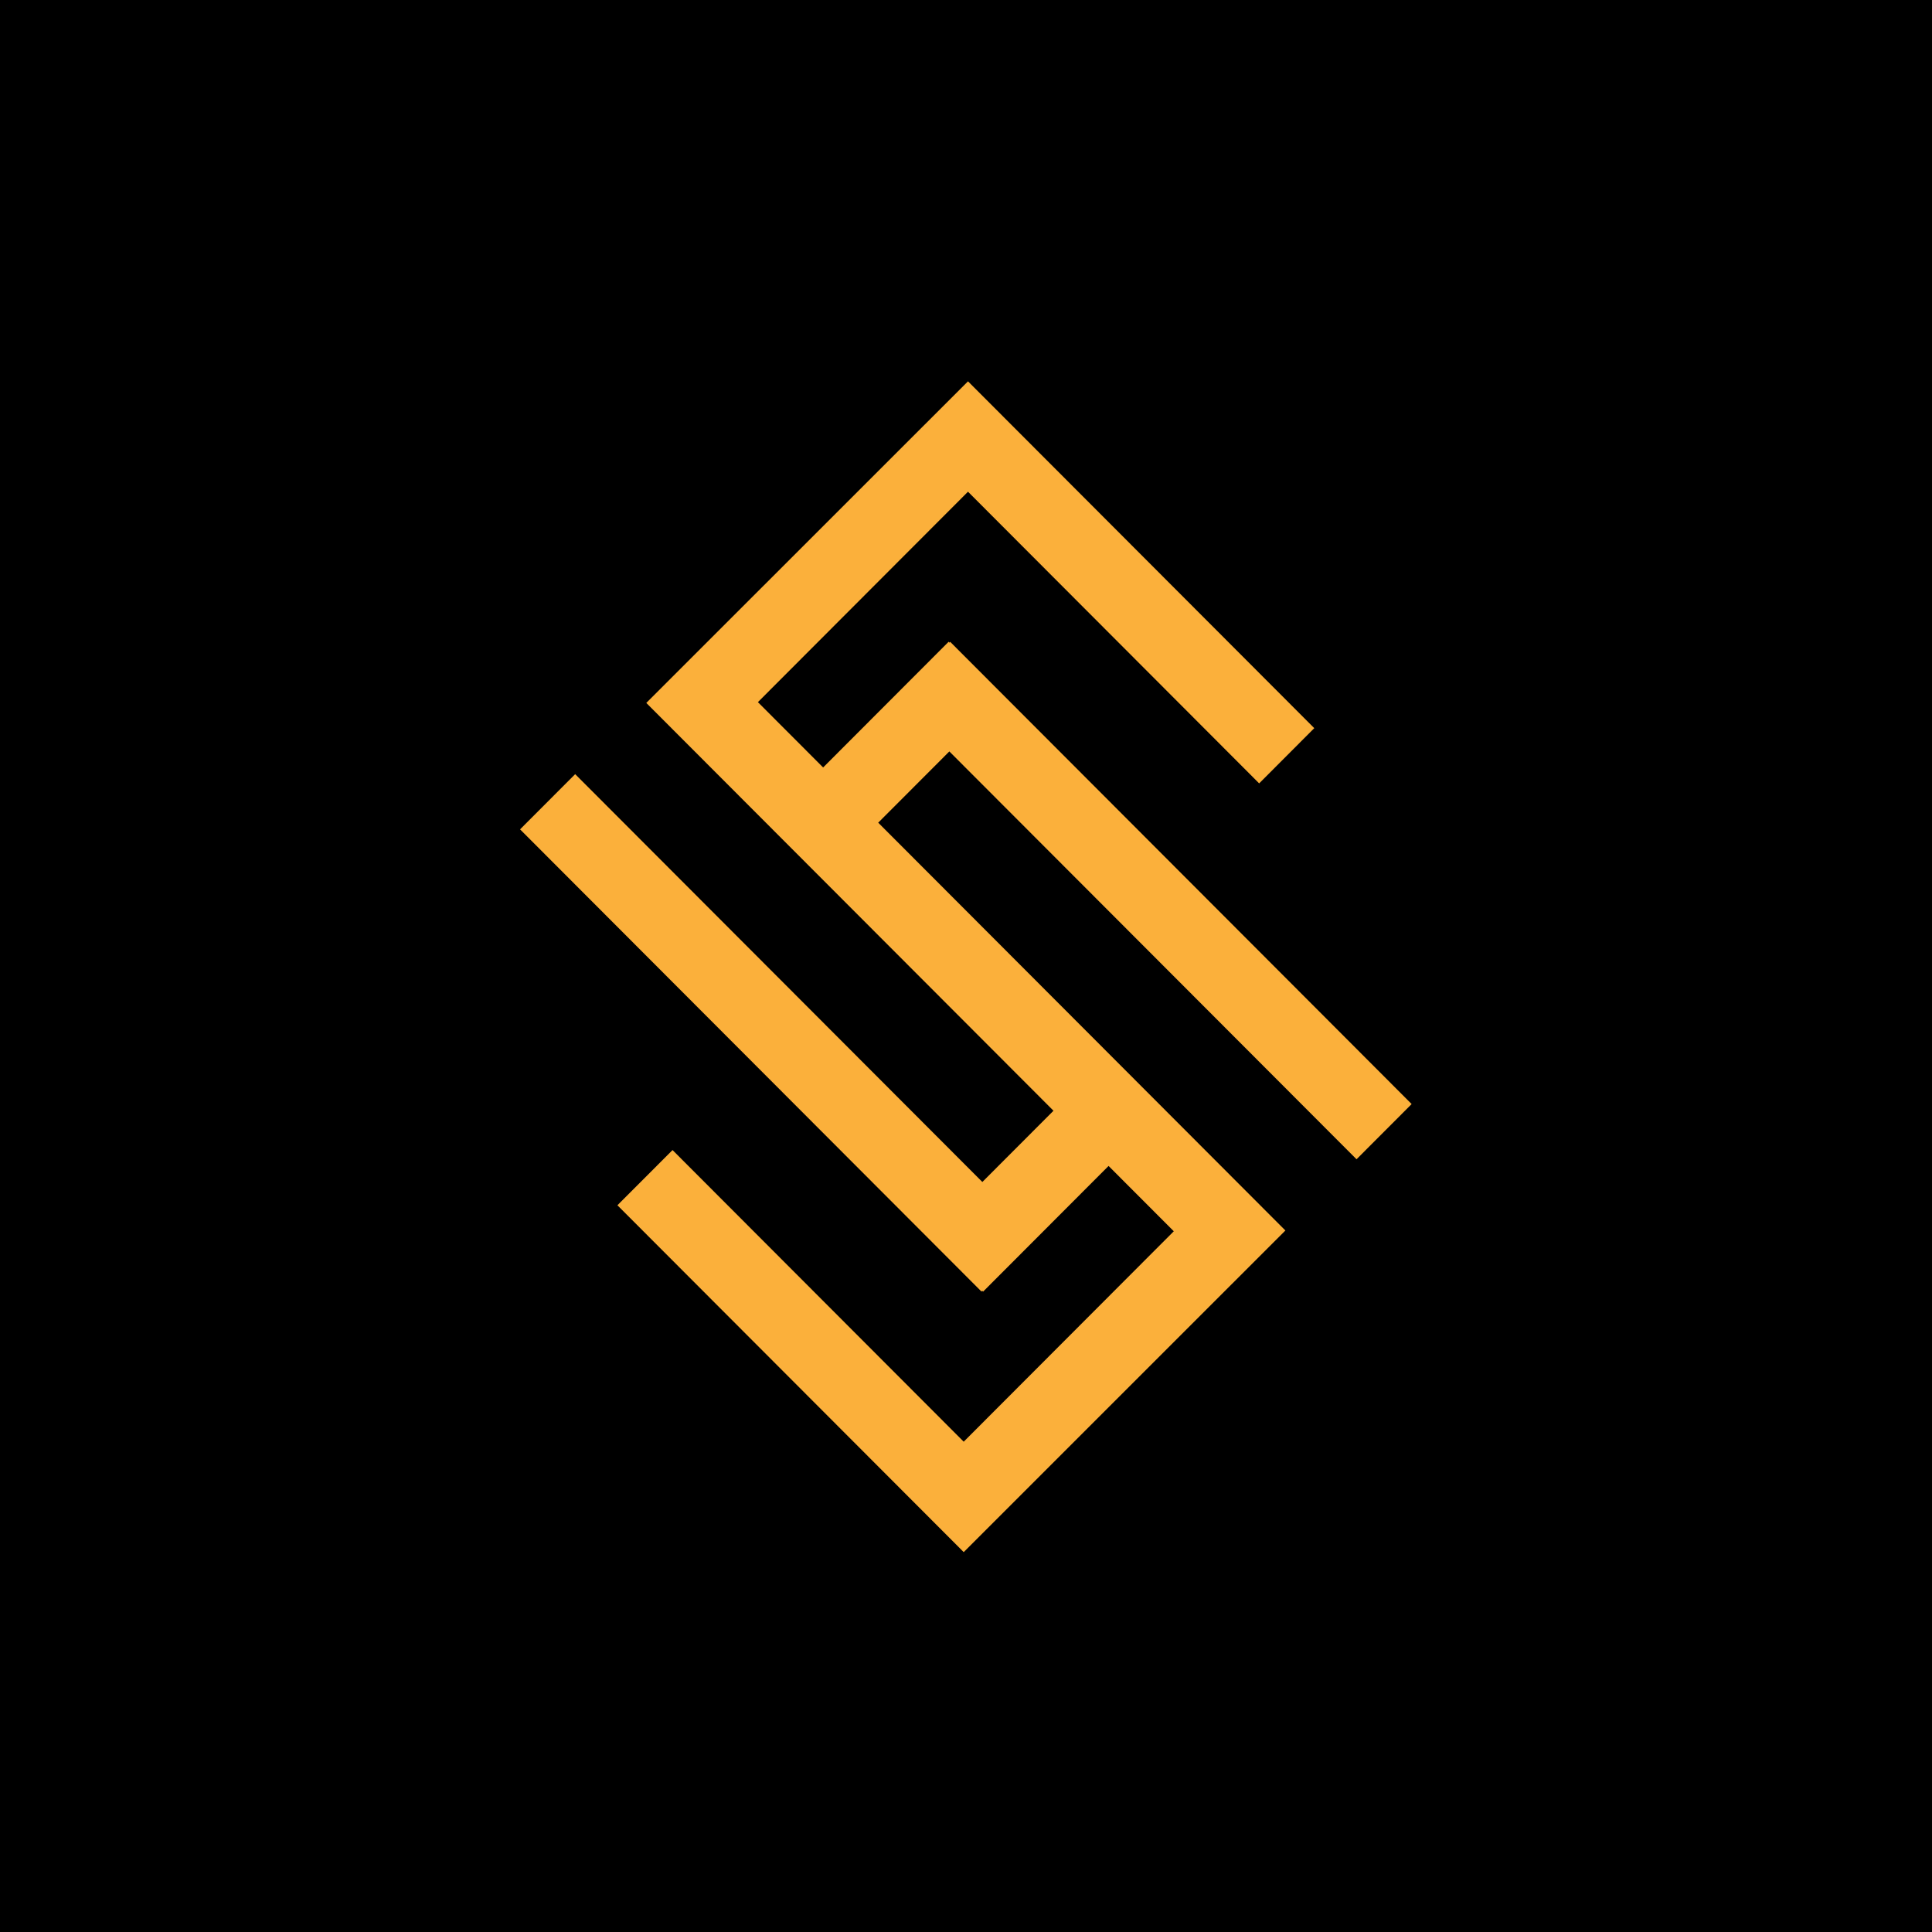 <svg xmlns="http://www.w3.org/2000/svg" xmlns:xlink="http://www.w3.org/1999/xlink" width="500" zoomAndPan="magnify" viewBox="0 0 375 375" height="500" preserveAspectRatio="xMidYMid meet" version="1.0"><defs><clipPath id="0110b550c9"><path d="M 100.84 74.016 L 274 74.016 L 274 301.266 L 100.84 301.266 Z M 100.84 74.016 " clip-rule="nonzero"/></clipPath></defs><rect x="-37.5" width="450" fill="#ffffff" y="-37.5" height="450" fill-opacity="1"/><rect x="-37.5" width="450" fill="#000000" y="-37.5" height="450" fill-opacity="1"/><g clip-path="url(#0110b550c9)"><path fill="#fbb03b" d="M 184.266 145.852 L 170.461 159.68 L 249.492 238.84 L 187.055 301.266 L 119.84 233.941 L 130.539 223.227 L 187.055 279.832 L 227.832 238.988 L 215.172 226.309 L 190.816 250.707 L 190.656 250.543 L 190.504 250.691 L 100.945 160.977 L 111.641 150.262 L 190.672 229.422 L 204.48 215.594 L 125.445 136.438 L 187.887 74.016 L 255.098 141.336 L 244.402 152.055 L 187.887 95.441 L 147.109 136.285 L 159.77 148.965 L 184.125 124.57 L 184.285 124.73 L 184.434 124.582 L 274 214.297 L 263.301 225.012 Z M 184.266 145.852 " fill-opacity="1" fill-rule="nonzero"/></g></svg>